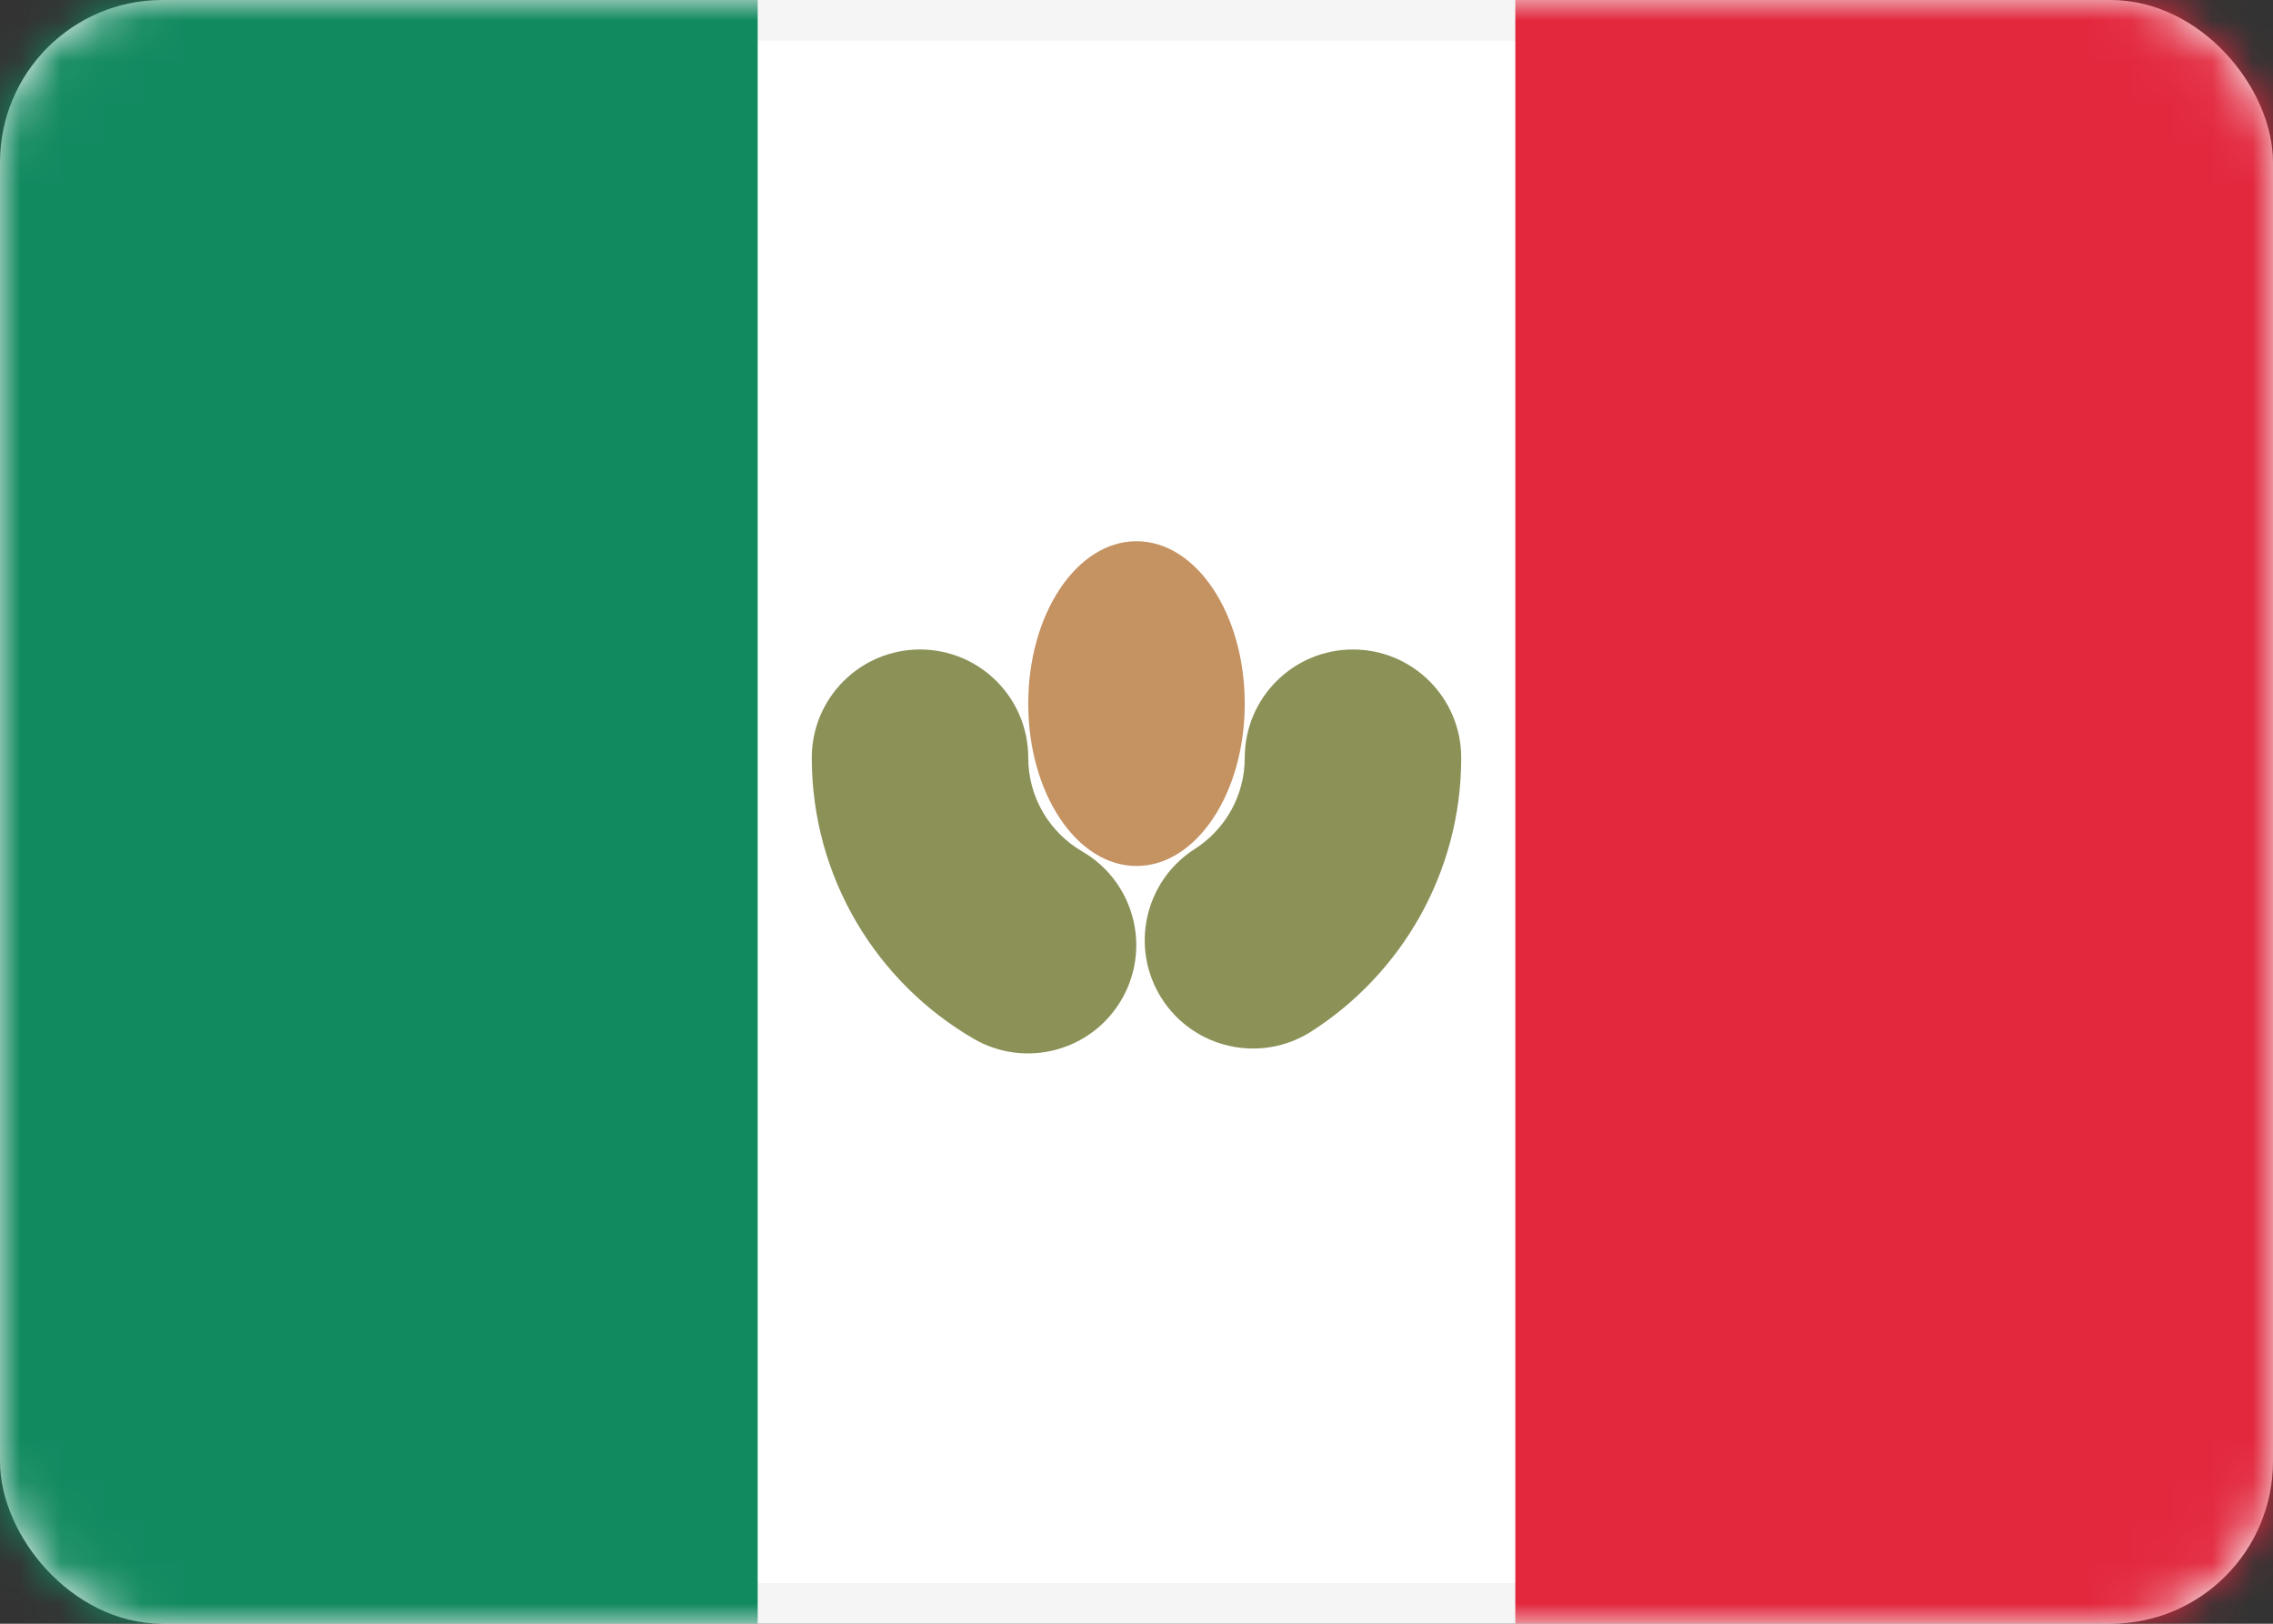 <svg width="56" height="40" viewBox="0 0 56 40" fill="none" xmlns="http://www.w3.org/2000/svg">
<rect x="0" y="0" width="56" height="40" fill="#333333" stroke="none"/>
<rect x="0.5" y="0.5" width="55" height="39" rx="3.5" fill="white" stroke="#F5F5F5"/>
<mask id="mask0_102_635" style="mask-type:luminance" maskUnits="userSpaceOnUse" x="0" y="0" width="56" height="40">
<rect x="0.5" y="0.5" width="55" height="39" rx="3.5" fill="white" stroke="white"/>
</mask>
<g mask="url(#mask0_102_635)">
<rect x="37.333" width="18.667" height="40" fill="#E3283E"/>
<path fill-rule="evenodd" clip-rule="evenodd" d="M0 40H18.667V0H0V40Z" fill="#128A60"/>
<path d="M25.996 22.13L26.666 20.977L25.996 22.13ZM26.48 23.952L27.634 24.621L27.634 24.621L26.48 23.952ZM24.658 24.436L25.327 23.283H25.327L24.658 24.436ZM31.588 24.286L32.306 25.41L31.588 24.286ZM29.747 23.881L28.623 24.6H28.623L29.747 23.881ZM30.151 22.04L30.87 23.163L30.151 22.04ZM25.333 18.667C25.333 17.194 24.14 16 22.667 16V18.667H25.333ZM26.666 20.977C25.864 20.511 25.333 19.65 25.333 18.667H22.667C22.667 20.637 23.736 22.36 25.327 23.283L26.666 20.977ZM27.634 24.621C28.373 23.348 27.939 21.716 26.666 20.977L25.327 23.283L25.327 23.283L27.634 24.621ZM23.989 25.59C25.263 26.329 26.895 25.895 27.634 24.621L25.327 23.283L23.989 25.59ZM20 18.667C20 21.628 21.61 24.209 23.989 25.59L25.327 23.283C23.736 22.36 22.667 20.638 22.667 18.667H20ZM22.667 16C21.194 16 20 17.194 20 18.667H22.667V16ZM36 18.667C36 17.194 34.806 16 33.333 16V18.667H36ZM32.306 25.41C34.522 23.993 36 21.503 36 18.667H33.333C33.333 20.555 32.352 22.215 30.87 23.163L32.306 25.41ZM28.623 24.6C29.417 25.84 31.066 26.203 32.306 25.41L30.87 23.163V23.163L28.623 24.6ZM29.433 20.916C28.192 21.71 27.83 23.359 28.623 24.6L30.87 23.163L29.433 20.916ZM30.667 18.667C30.667 19.609 30.18 20.439 29.433 20.916L30.87 23.163C32.352 22.215 33.333 20.555 33.333 18.667H30.667ZM33.333 16C31.861 16 30.667 17.194 30.667 18.667H33.333V16Z" fill="#8C9157"/>
<ellipse cx="28" cy="17.333" rx="2.667" ry="4" fill="#C59262"/>
</g>
</svg>
